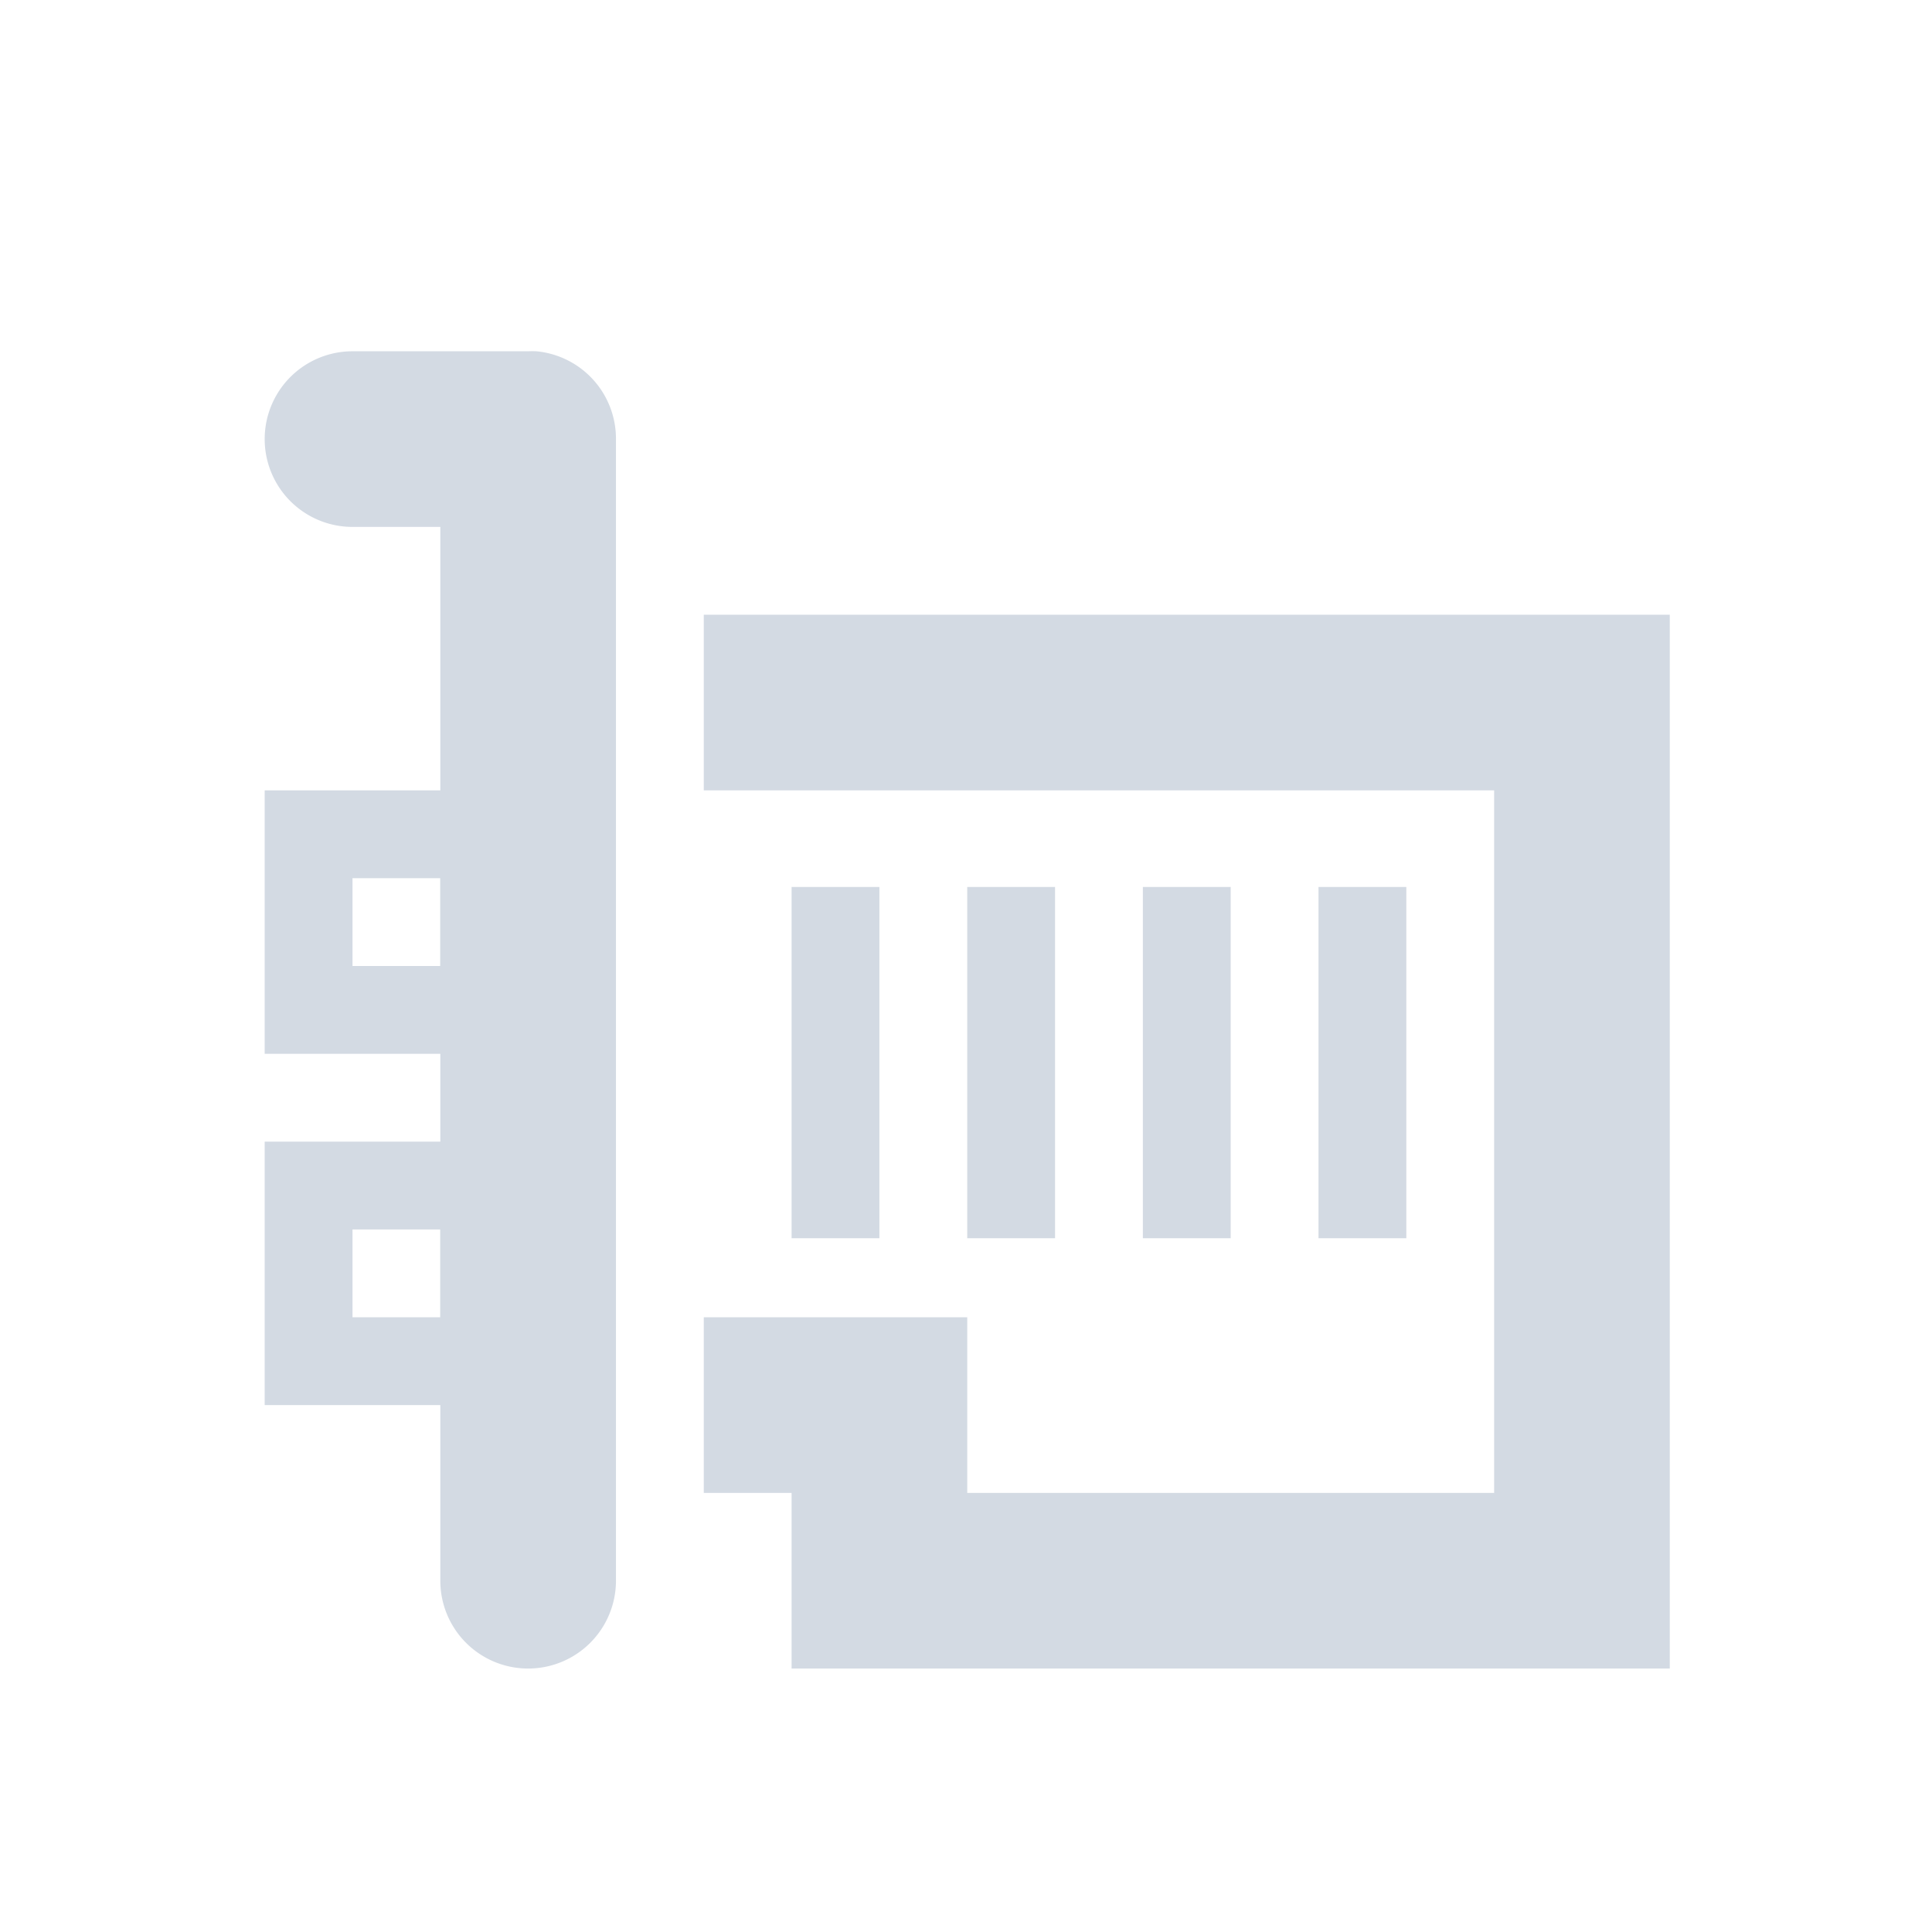 <svg xmlns="http://www.w3.org/2000/svg" width="22" height="22"><defs><style id="current-color-scheme" type="text/css">.ColorScheme-Text{color:#d3dae3}</style></defs><path class="ColorScheme-Text" d="M6.108 4a1 1 0 0 1 .906 1v13a1 1 0 1 1-2 0V6h-1a1 1 0 1 1 0-2h2a1 1 0 0 1 .094 0z" fill="currentColor"/><path class="ColorScheme-Text" d="M6.014 9v3h-3V9h3zm-1 1h-1v1h1v-1zM6.014 13v3h-3v-3h3zm-1 1h-1v1h1v-1zM19.014 7v12h-10v-2h-1v-2h3v2h6V9h-9V7h11z" fill="currentColor"/><path class="ColorScheme-Text" d="M16.014 10.1v4h-1v-4h1zm-2 0v4h-1v-4h1zm-2 0v4h-1v-4h1zm-2 0v4h-1v-4h1z" fill="currentColor"/></svg>